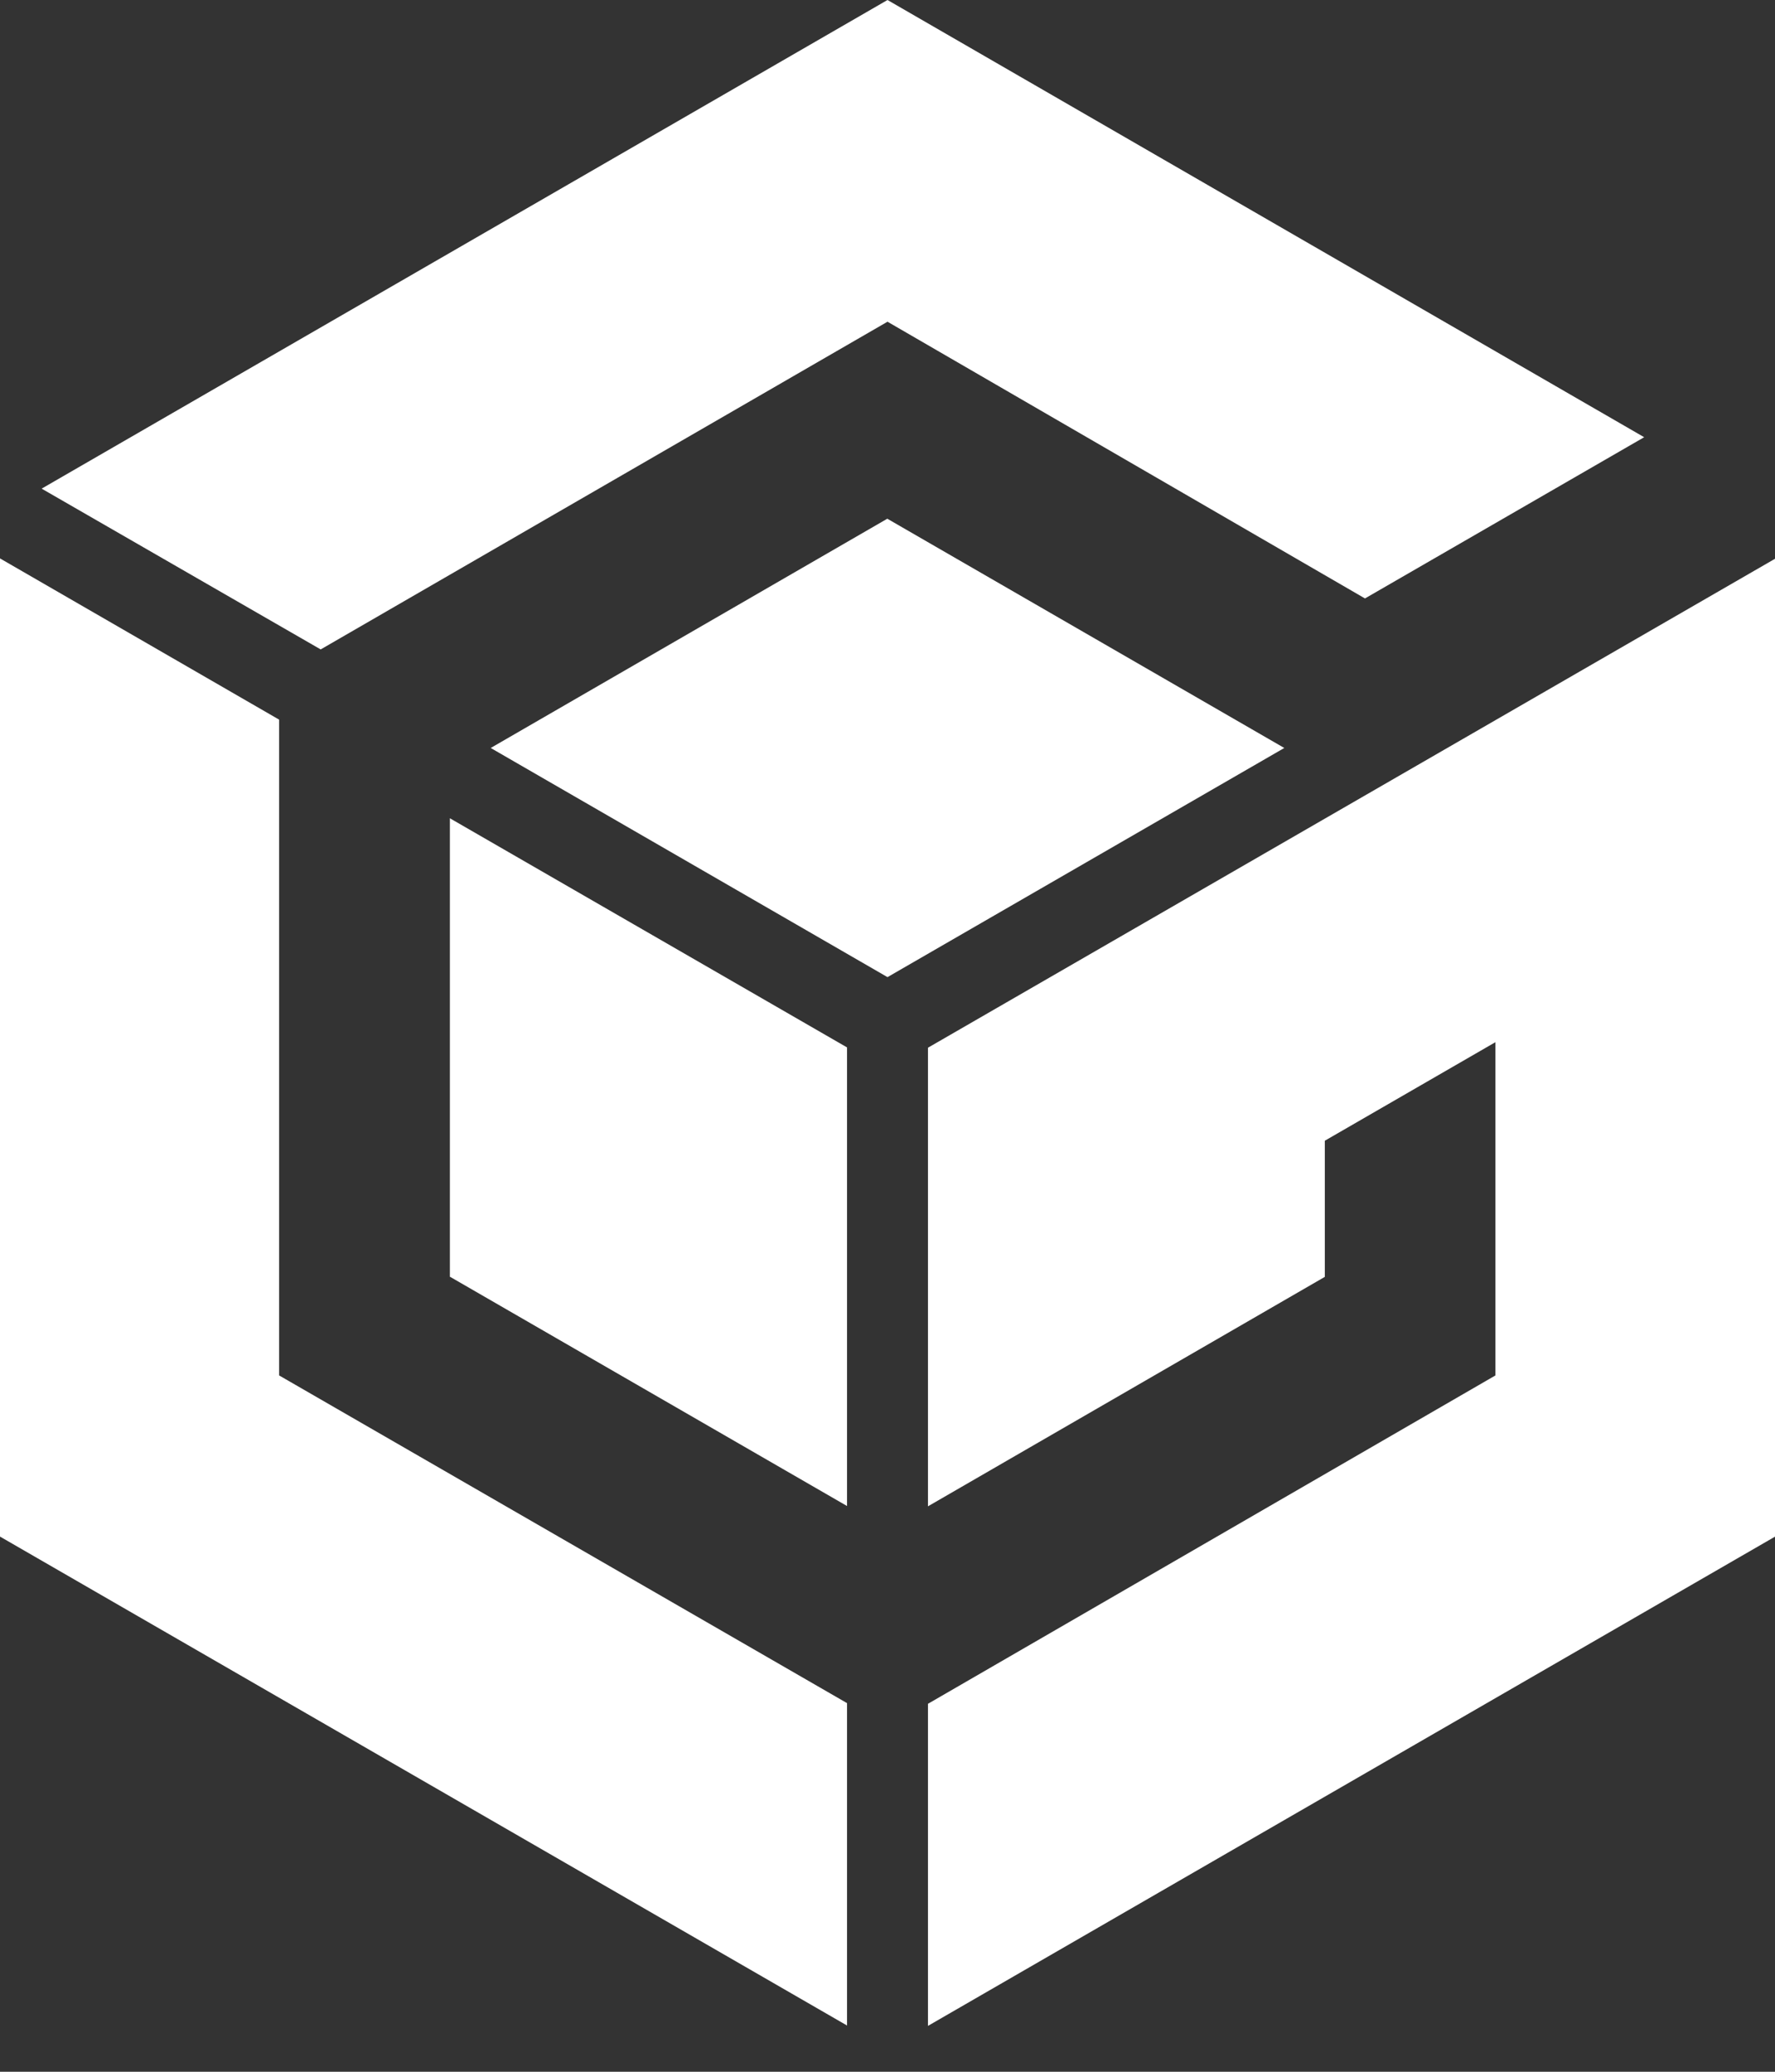 <svg width="24" height="28" viewBox="0 0 24 28" fill="none" xmlns="http://www.w3.org/2000/svg">
<rect x="0" y="0" width="24" height="28" fill="#333333" stroke="none"/>
<path d="M6.087 17.257L11.453 20.354V14.156L6.083 11.059V17.257H6.087ZM3.774 18.589L11.453 23.018V27.375L0 20.767V7.547L3.774 9.726V18.589ZM12 7.009L6.635 10.109L12 13.206L17.365 10.109L12 7.012V7.009ZM12 4.348L18.456 8.088L22.231 5.909L12 0L0.563 6.604L4.336 8.777L12 4.348ZM20.22 18.589V14.085L17.913 15.417V17.257L12.547 20.358V14.16L24 7.552V20.768L12.547 27.38V23.027L20.22 18.589Z" fill="white"/>
</svg>
